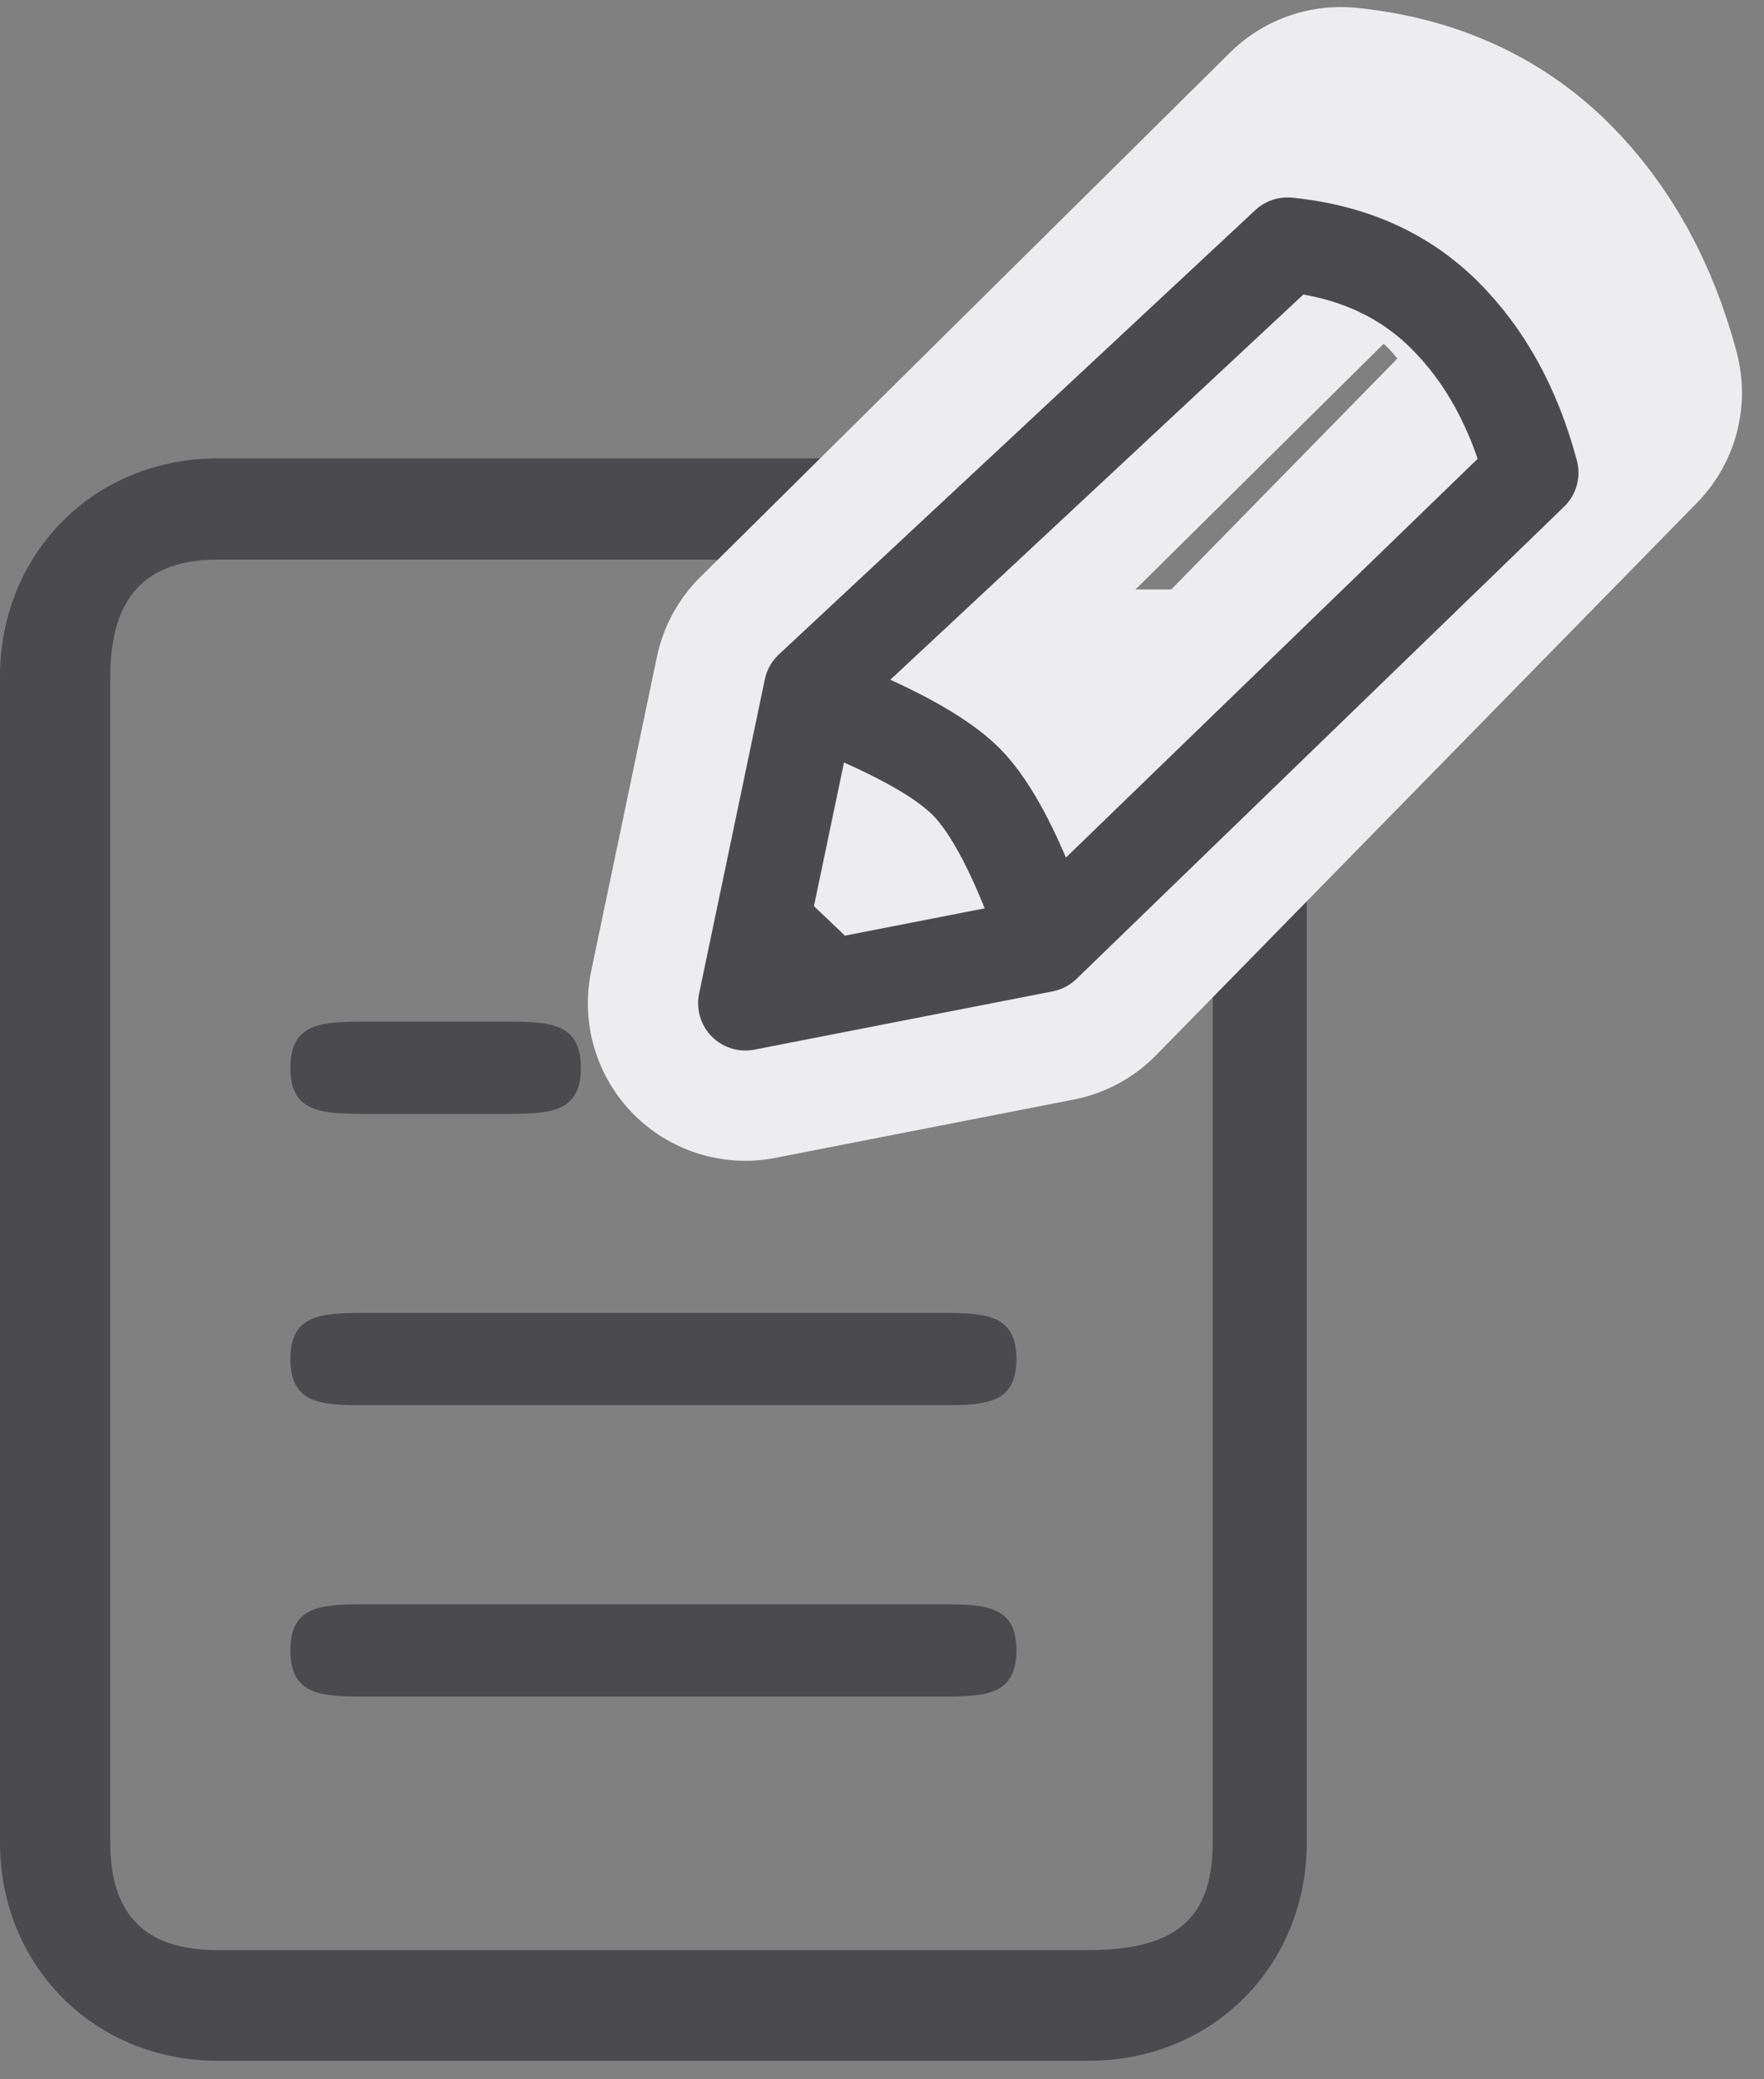 <svg xmlns="http://www.w3.org/2000/svg" xmlns:xlink="http://www.w3.org/1999/xlink" width="56" height="66" viewBox="0 0 56 66">
    <rect x="0" y="0" width="56" height="66" fill="#808080" stroke="none"/>
    <defs>
        <path id="a" d="M41.485 22.069c-5.998-8.496-9.075-12.744-9.228-12.744H6.914C2.996 9.325 0 12.33 0 16.26v36.991c0 3.93 2.996 6.936 6.914 6.936h27.657c3.918 0 6.914-3.006 6.914-6.936V25.508v-3.44zm-6.914 34.607H6.914c-2.287 0-3.414-1.095-3.414-3.425v-36.99c0-2.528 1.123-3.722 3.414-3.722h17.824L38.5 26.125V53.25c0 2.307-1.051 3.425-3.929 3.425zm-2.305-18.76c0 1.387-.922 1.464-2.304 1.464H11.524c-1.383 0-2.305-.077-2.305-1.465 0-1.387.922-1.464 2.305-1.464h18.438c1.382 0 2.304.077 2.304 1.464zm0 9.247c0 1.387-.922 1.464-2.304 1.464H11.524c-1.383 0-2.305-.077-2.305-1.464s.922-1.464 2.305-1.464h18.438c1.382 0 2.304.077 2.304 1.464zM9.22 28.668c0-1.387.922-1.464 2.305-1.464h4.61c1.382 0 2.304.077 2.304 1.464s-.922 1.464-2.305 1.464h-4.61c-1.382 0-2.304-.077-2.304-1.464z"/>
    </defs>
    <g fill="none" fill-rule="evenodd" transform="translate(0 5.224)">
        <use fill="#4A4A4F" fill-rule="nonzero" xlink:href="#a"/>
        <path stroke-linecap="round" stroke-linejoin="round" stroke-width="10" d="M23.662 26.621l2.087-9.975L42.564 0c2.027.203 3.686.944 4.976 2.224 1.29 1.28 2.21 2.951 2.76 5.014L33.13 24.77l-9.468 1.85z" stroke="#ededf0"/>
        <path d="M27.35 13.486h10.08l-2.705 9.325H27.35z" fill="#ededf0"/>
        <path stroke-linecap="round" stroke-linejoin="round" stroke-width="3" d="M23.662 26.621l2.087-9.975L40.873 2.543c2.028.203 3.687.944 4.977 2.224 1.29 1.28 2.21 2.951 2.76 5.014l-15.48 14.99-9.468 1.85z" stroke="#4A4A4F"/>
        <path stroke-linecap="round" stroke-linejoin="round" stroke-width="3" d="M25.813 16.954c2.414.928 4.033 1.805 4.858 2.633.825.827 1.656 2.437 2.493 4.828M24.584 24.415l1.23 1.17" stroke="#4A4A4F"/>
    </g>
</svg>